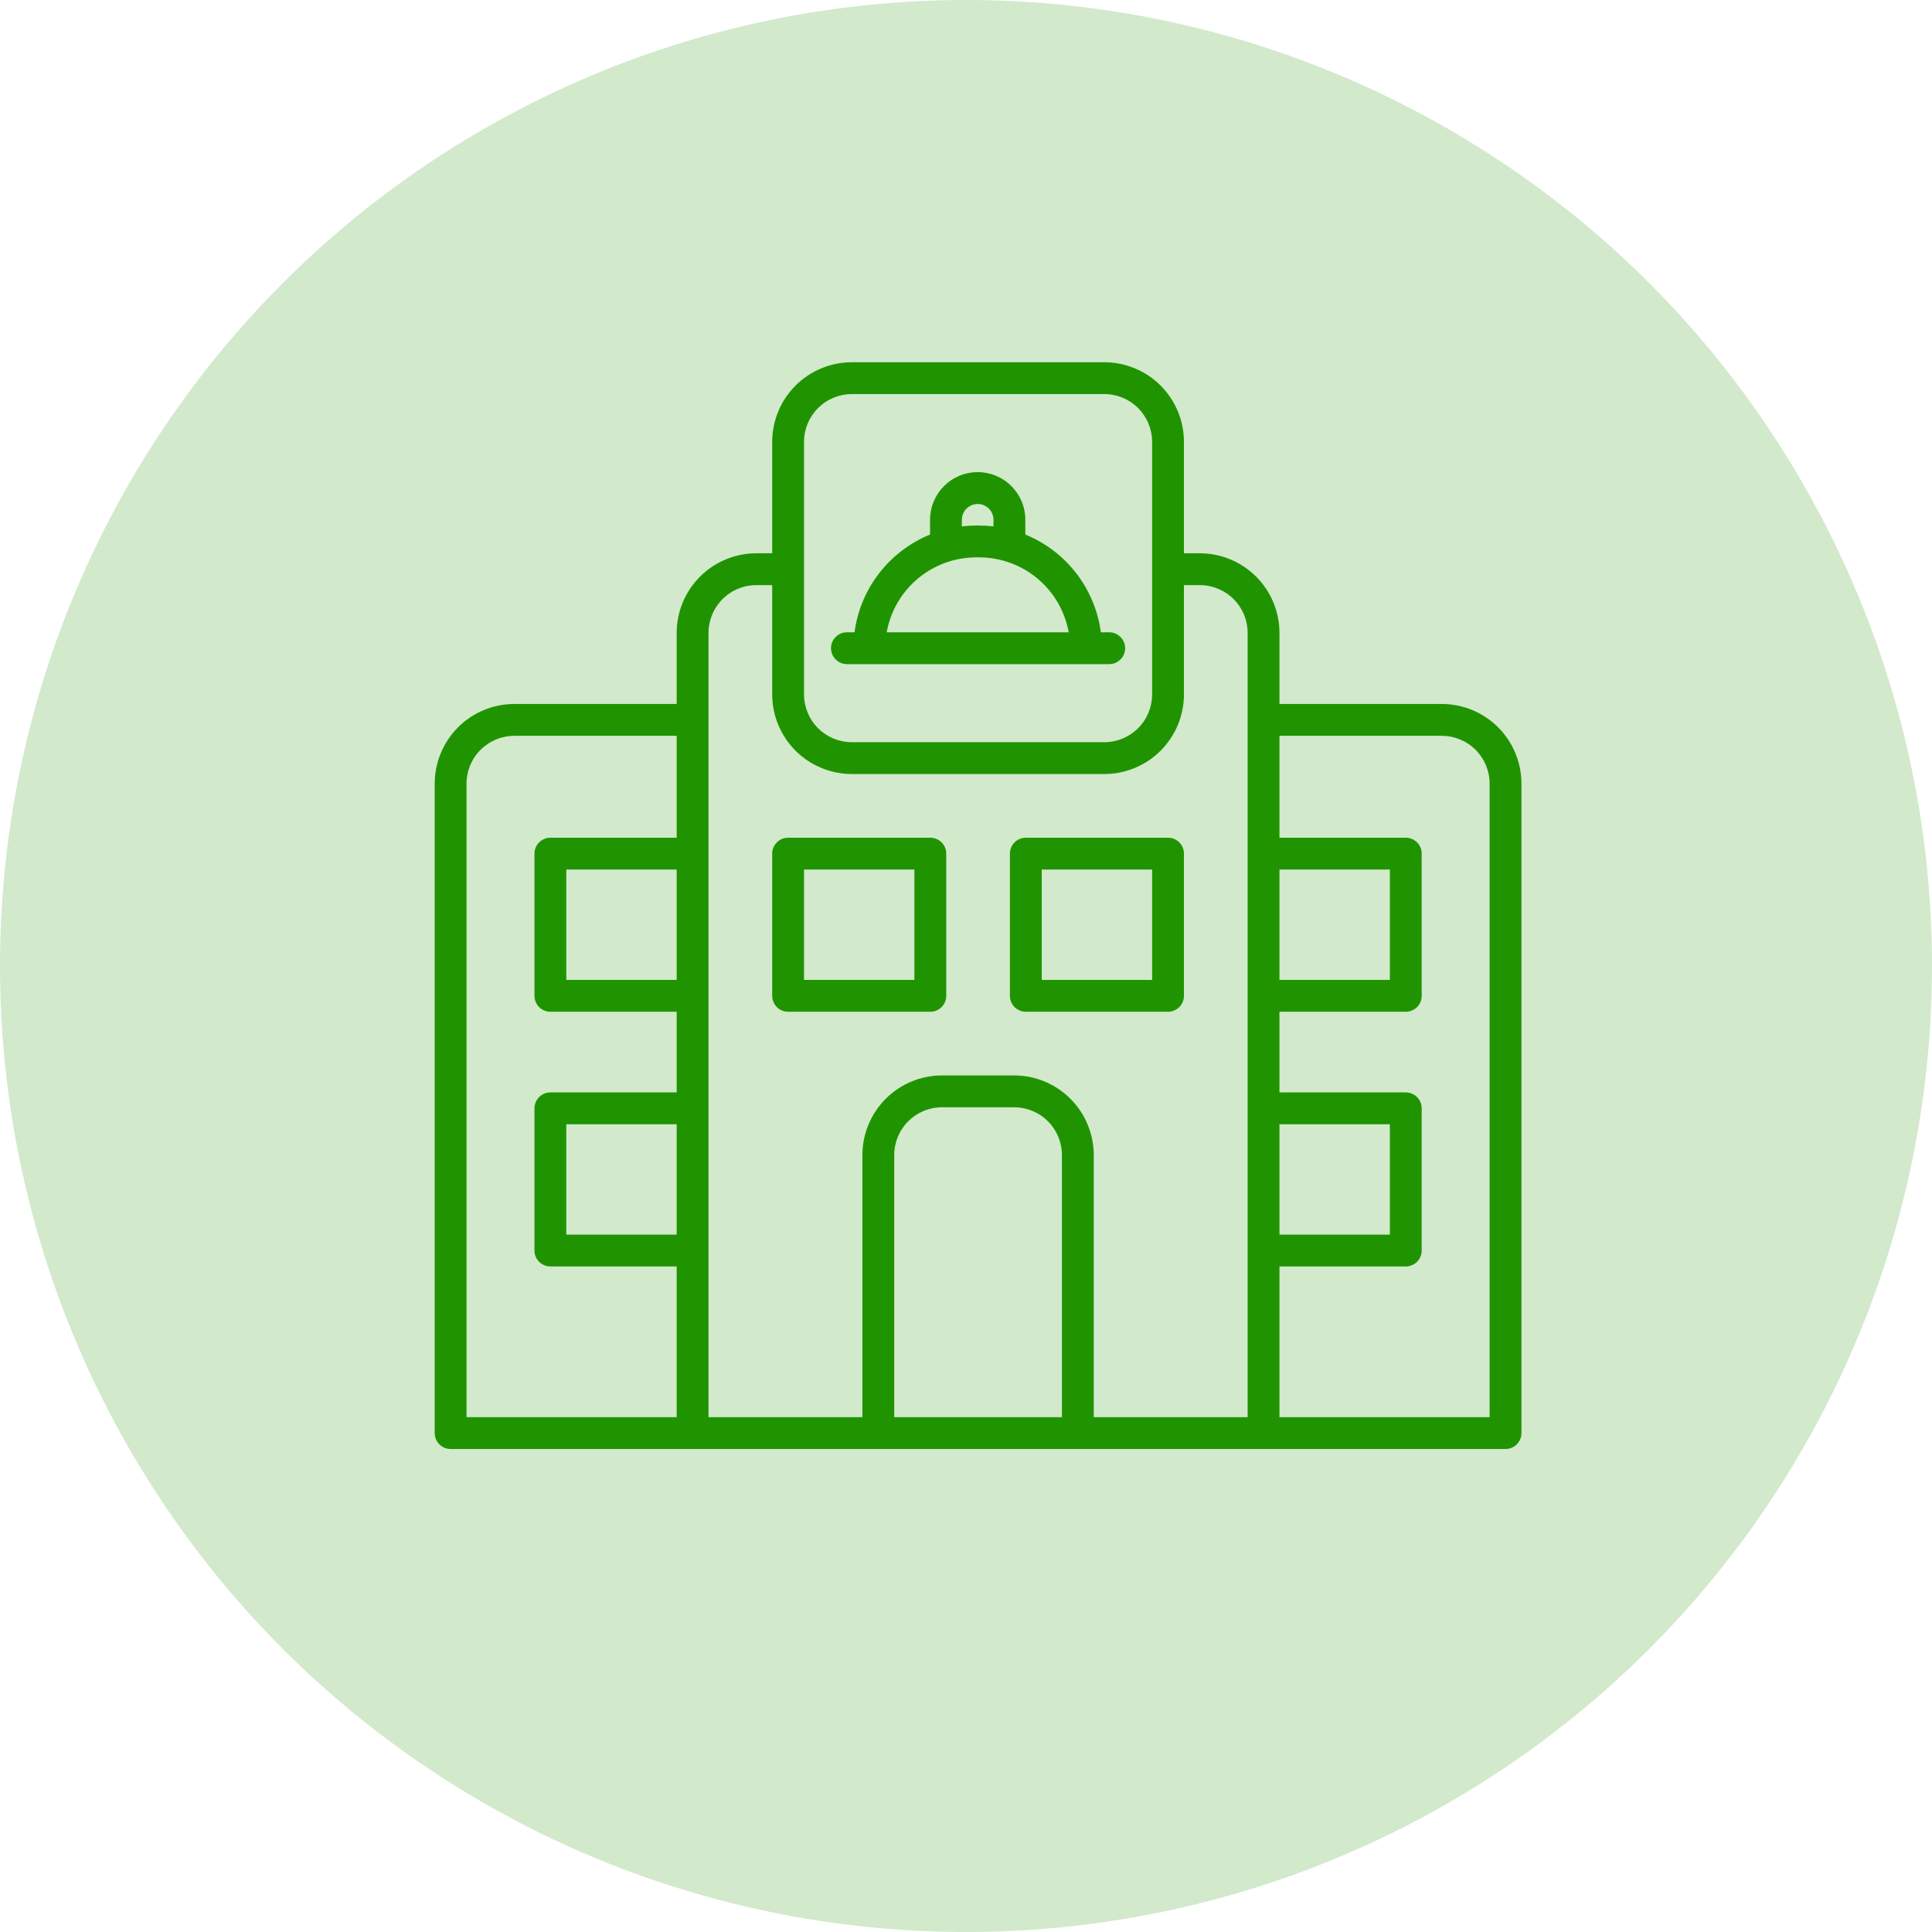 <svg width="80" height="80" viewBox="0 0 80 80" fill="none" xmlns="http://www.w3.org/2000/svg">
<circle cx="40" cy="40" r="40" fill="#209400" fill-opacity="0.2"/>
<g clip-path="url(#clip0_31_54)">
<path d="M38.523 34.688H32.634C32.459 34.688 32.291 34.757 32.168 34.881C32.044 35.004 31.975 35.172 31.975 35.347V41.235C31.975 41.41 32.044 41.578 32.168 41.702C32.291 41.825 32.459 41.895 32.634 41.895H38.523C38.697 41.895 38.865 41.825 38.989 41.702C39.112 41.578 39.182 41.41 39.182 41.235V35.347C39.182 35.172 39.112 35.004 38.989 34.881C38.865 34.757 38.697 34.688 38.523 34.688ZM37.863 40.576H33.293V36.006H37.863V40.576ZM59.704 29.15H52.98V26.206C52.98 25.332 52.632 24.494 52.014 23.877C51.396 23.259 50.558 22.911 49.685 22.91H49.025V18.296C49.024 17.422 48.677 16.584 48.059 15.966C47.441 15.348 46.603 15.001 45.73 15H35.27C34.397 15.001 33.559 15.348 32.941 15.966C32.323 16.584 31.976 17.422 31.975 18.296V22.91H31.315C30.442 22.911 29.604 23.259 28.986 23.877C28.368 24.494 28.02 25.332 28.02 26.206V29.15H21.296C20.422 29.151 19.584 29.499 18.966 30.117C18.349 30.735 18.001 31.573 18 32.446V59.341C18 59.516 18.07 59.683 18.193 59.807C18.317 59.931 18.484 60 18.659 60H62.341C62.427 60 62.513 59.983 62.593 59.95C62.673 59.917 62.746 59.868 62.807 59.807C62.868 59.746 62.917 59.673 62.95 59.593C62.983 59.513 63 59.427 63 59.341V32.446C62.999 31.573 62.651 30.735 62.034 30.117C61.416 29.499 60.578 29.151 59.704 29.15ZM28.02 51.123H23.449V46.553H28.02V51.123ZM28.02 40.576H23.449V36.006H28.02V40.576ZM28.02 34.688H22.79C22.615 34.688 22.448 34.757 22.324 34.881C22.2 35.004 22.131 35.172 22.131 35.347V41.235C22.131 41.41 22.2 41.578 22.324 41.702C22.448 41.825 22.615 41.895 22.79 41.895H28.02V45.234H22.79C22.615 45.234 22.448 45.304 22.324 45.427C22.2 45.551 22.131 45.719 22.131 45.894V51.782C22.131 51.957 22.2 52.125 22.324 52.248C22.448 52.372 22.615 52.441 22.79 52.441H28.02V58.682H19.318V32.446C19.319 31.922 19.527 31.419 19.898 31.049C20.269 30.678 20.772 30.469 21.296 30.469H28.02V34.688ZM33.293 18.296C33.294 17.772 33.502 17.269 33.873 16.898C34.244 16.527 34.746 16.319 35.27 16.318H45.73C46.254 16.319 46.756 16.527 47.127 16.898C47.498 17.269 47.706 17.772 47.707 18.296V28.755C47.706 29.279 47.498 29.782 47.127 30.153C46.756 30.523 46.254 30.732 45.73 30.732H35.27C34.746 30.732 34.244 30.523 33.873 30.153C33.502 29.782 33.294 29.279 33.293 28.755V18.296ZM43.972 58.682H37.028V47.827C37.029 47.303 37.237 46.8 37.608 46.429C37.979 46.059 38.482 45.85 39.006 45.85H41.994C42.518 45.85 43.021 46.059 43.392 46.429C43.763 46.8 43.971 47.303 43.972 47.827V58.682ZM51.662 58.682H45.29V47.827C45.289 46.953 44.941 46.116 44.324 45.498C43.706 44.88 42.868 44.532 41.994 44.531H39.006C38.132 44.532 37.294 44.88 36.676 45.498C36.059 46.116 35.711 46.953 35.71 47.827V58.682H29.338V26.206C29.338 25.682 29.547 25.179 29.918 24.808C30.288 24.438 30.791 24.229 31.315 24.229H31.975V28.755C31.976 29.629 32.323 30.466 32.941 31.084C33.559 31.702 34.397 32.05 35.27 32.051H45.73C46.603 32.05 47.441 31.702 48.059 31.084C48.677 30.466 49.024 29.629 49.025 28.755V24.229H49.685C50.209 24.229 50.712 24.438 51.082 24.808C51.453 25.179 51.661 25.682 51.662 26.206V58.682ZM52.98 36.006H57.551V40.576H52.98V36.006ZM52.98 46.553H57.551V51.123H52.98V46.553ZM61.682 58.682H52.98V52.441H58.21C58.297 52.441 58.382 52.424 58.462 52.391C58.542 52.358 58.615 52.31 58.676 52.248C58.737 52.187 58.786 52.114 58.819 52.035C58.852 51.955 58.869 51.869 58.869 51.782V45.894C58.869 45.807 58.852 45.721 58.819 45.641C58.786 45.561 58.737 45.489 58.676 45.427C58.615 45.366 58.542 45.318 58.462 45.285C58.382 45.251 58.297 45.234 58.21 45.234H52.98V41.895H58.21C58.297 41.895 58.382 41.877 58.462 41.844C58.542 41.811 58.615 41.763 58.676 41.702C58.737 41.64 58.786 41.568 58.819 41.488C58.852 41.408 58.869 41.322 58.869 41.235V35.347C58.869 35.26 58.852 35.174 58.819 35.094C58.786 35.014 58.737 34.942 58.676 34.881C58.615 34.819 58.542 34.771 58.462 34.738C58.382 34.705 58.297 34.688 58.21 34.688H52.98V30.469H59.704C60.228 30.469 60.731 30.678 61.102 31.049C61.472 31.419 61.681 31.922 61.682 32.446V58.682ZM35.07 27.5H45.93C46.105 27.5 46.273 27.431 46.396 27.307C46.52 27.184 46.589 27.016 46.589 26.841C46.589 26.666 46.52 26.499 46.396 26.375C46.273 26.251 46.105 26.182 45.93 26.182H45.584C45.466 25.291 45.114 24.448 44.565 23.737C44.016 23.026 43.288 22.473 42.456 22.134V21.523C42.457 21.264 42.406 21.007 42.307 20.768C42.208 20.529 42.062 20.311 41.879 20.128C41.696 19.944 41.478 19.799 41.239 19.7C40.999 19.6 40.743 19.549 40.484 19.549C40.225 19.549 39.968 19.6 39.728 19.7C39.489 19.799 39.272 19.944 39.088 20.128C38.905 20.311 38.76 20.529 38.661 20.768C38.562 21.007 38.511 21.264 38.511 21.523V22.135C37.679 22.474 36.952 23.027 36.403 23.737C35.853 24.448 35.502 25.291 35.384 26.182H35.07C34.895 26.182 34.727 26.251 34.604 26.375C34.48 26.499 34.411 26.666 34.411 26.841C34.411 27.016 34.48 27.184 34.604 27.307C34.727 27.431 34.895 27.5 35.07 27.5ZM39.829 21.523C39.83 21.35 39.899 21.183 40.021 21.061C40.144 20.938 40.311 20.869 40.484 20.869C40.658 20.869 40.824 20.938 40.947 21.061C41.069 21.183 41.138 21.35 41.138 21.523V21.796C40.942 21.773 40.745 21.761 40.548 21.761H40.42C40.223 21.761 40.025 21.773 39.829 21.797L39.829 21.523ZM40.42 23.079H40.548C41.431 23.081 42.286 23.392 42.963 23.959C43.64 24.526 44.096 25.313 44.252 26.182H36.716C36.872 25.313 37.328 24.526 38.005 23.959C38.682 23.392 39.537 23.081 40.42 23.079ZM48.366 34.688H42.477C42.391 34.688 42.305 34.705 42.225 34.738C42.145 34.771 42.073 34.819 42.011 34.881C41.95 34.942 41.902 35.014 41.868 35.094C41.835 35.174 41.818 35.26 41.818 35.347V41.235C41.818 41.322 41.835 41.408 41.868 41.488C41.902 41.568 41.95 41.64 42.011 41.702C42.073 41.763 42.145 41.811 42.225 41.844C42.305 41.877 42.391 41.895 42.477 41.895H48.366C48.453 41.895 48.538 41.877 48.618 41.844C48.699 41.811 48.771 41.763 48.832 41.702C48.894 41.64 48.942 41.568 48.975 41.488C49.008 41.408 49.025 41.322 49.025 41.235V35.347C49.025 35.26 49.008 35.174 48.975 35.094C48.942 35.014 48.894 34.942 48.832 34.881C48.771 34.819 48.699 34.771 48.618 34.738C48.538 34.705 48.453 34.688 48.366 34.688ZM47.707 40.576H43.137V36.006H47.707V40.576Z" fill="#209400"/>
</g>
<defs>
<clipPath id="clip0_31_54">
<rect width="45" height="45" fill="white" transform="translate(18 15)"/>
</clipPath>
</defs>
</svg>
